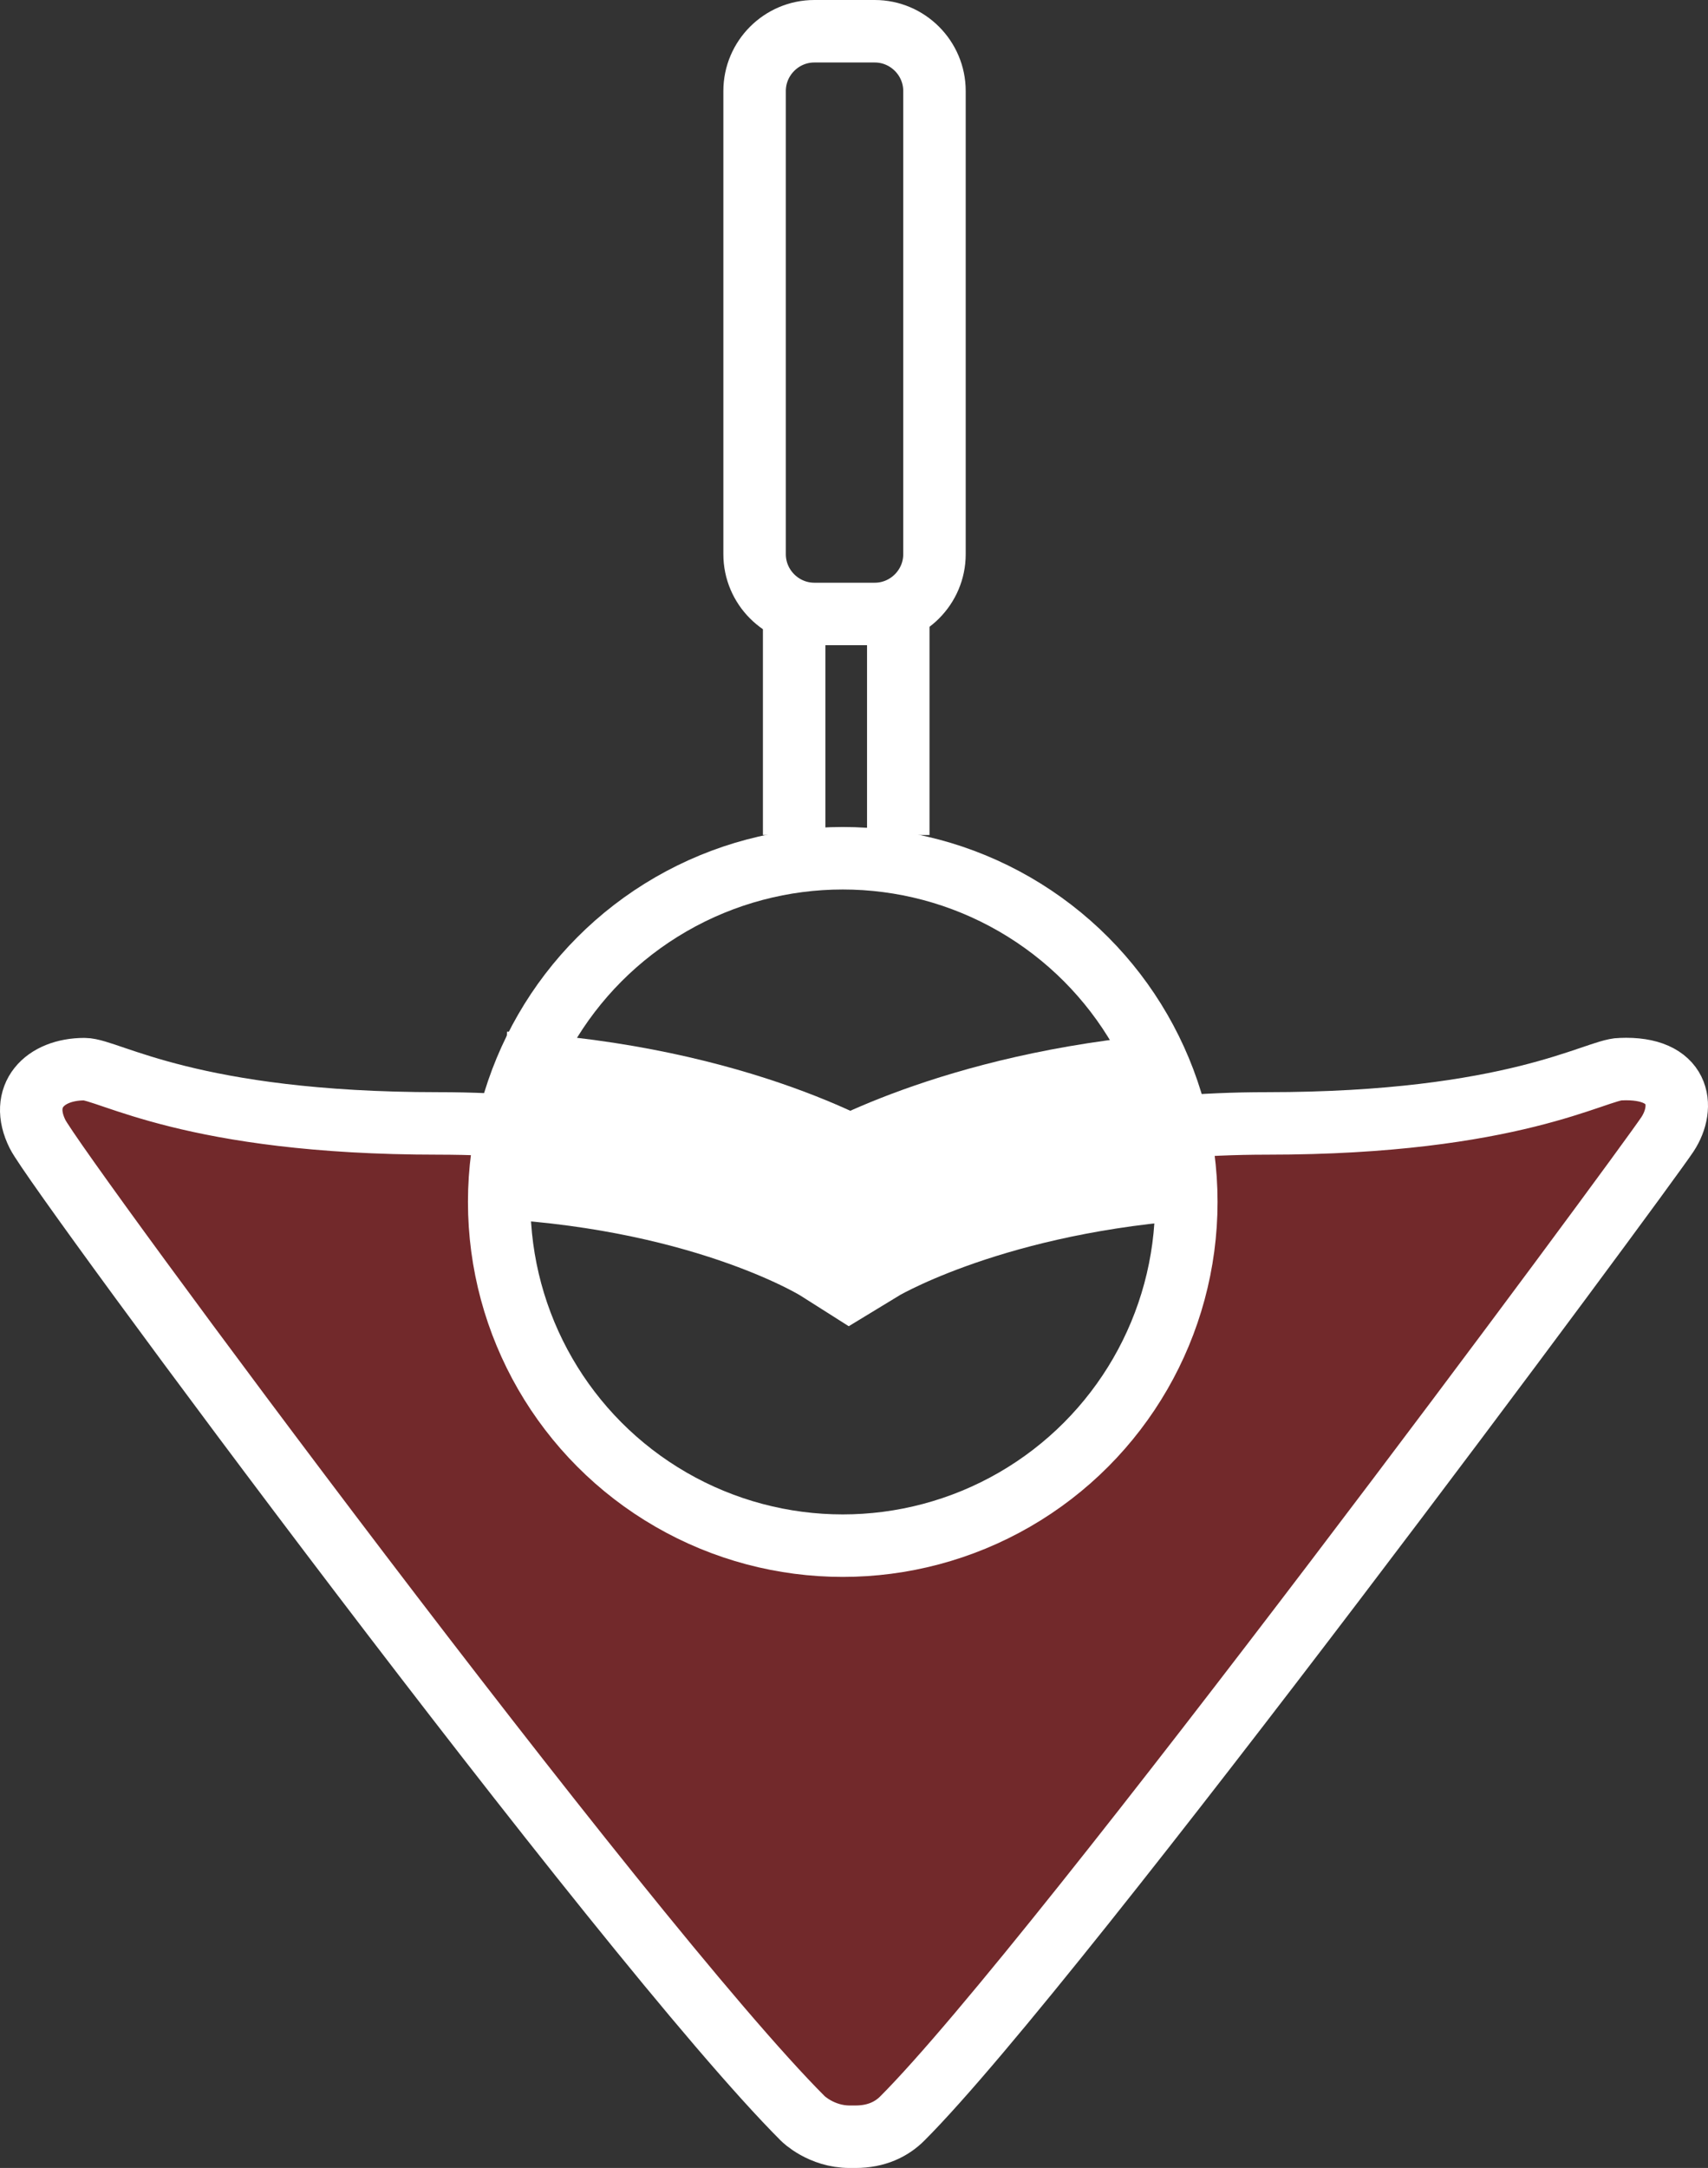 <?xml version="1.0" encoding="iso-8859-1"?>
<!-- Generator: Adobe Illustrator 19.1.0, SVG Export Plug-In . SVG Version: 6.00 Build 0)  -->
<svg version="1.1" id="Layer_1" xmlns="http://www.w3.org/2000/svg" xmlns:xlink="http://www.w3.org/1999/xlink" x="0px" y="0px"
	 viewBox="0 0 82.028 104.076" style="enable-background:new 0 0 82.028 104.076;" xml:space="preserve">
<rect x="0" y="0" width="82.028" height="104.076" fill="#333333" stroke="none"/>
<g>
	<path style="fill:none;stroke:#FFFFFF;stroke-width:3;stroke-miterlimit:10;" d="M38.14,40.087c0-2.867,0-10.374,0-10.374"/>
	<path style="fill:none;stroke:#FFFFFF;stroke-width:3;stroke-miterlimit:10;" d="M43.14,29.713c0,0,0,7.508,0,10.374"/>
	<path style="fill:none;stroke:#FFFFFF;stroke-width:3;stroke-miterlimit:10;" d="M42.011,29.474h-2.903
		c-1.577,0-2.868-1.291-2.868-2.868V4.368c0-1.577,1.291-2.868,2.868-2.868h2.903c1.577,0,2.868,1.291,2.868,2.868v22.238
		C44.879,28.183,43.588,29.474,42.011,29.474z"/>
	<path style="opacity:0.5;fill:#B22025;" d="M40.807,75.368c0,0-19-2.125-16.75-21.437c-11.855,0-18.85-2.605-20-2.605
		c-1.917,0-3.167,1.292-2.25,3.125c0.917,1.833,28.187,38.687,36.75,47.25c0,0,0.875,0.875,2.25,0.875h0.276
		c1.016,0,1.742-0.367,2.25-0.875c7.508-7.508,35.646-45.567,36.75-47.25c0.875-1.333,0.625-3.25-2.25-3.125
		c-1.15,0-9.421,2.542-21.276,2.542C59.932,71.993,40.807,75.368,40.807,75.368z"/>
	<path style="fill:none;stroke:#FFFFFF;stroke-width:3;stroke-miterlimit:10;" d="M40.807,58.368c0,0-7-4.437-19.77-4.437
		c-11.855,0-15.83-2.605-16.98-2.605c-1.917,0-3.167,1.292-2.25,3.125c0.917,1.833,28.187,38.687,36.75,47.25
		c0,0,0.875,0.875,2.25,0.875h0.276c1.016,0,1.742-0.367,2.25-0.875c7.508-7.508,35.646-45.567,36.75-47.25
		c0.875-1.333,0.625-3.25-2.25-3.125c-1.15,0-5.125,2.605-16.98,2.605C48.083,53.931,40.807,58.368,40.807,58.368z"/>
	<circle style="fill:none;stroke:#FFFFFF;stroke-width:3;stroke-miterlimit:10;" cx="40.474" cy="57.701" r="16.5"/>
	<path style="fill:none;stroke:#FFFFFF;stroke-width:9;stroke-miterlimit:10;" d="M56.476,54.109
		c-10.042,0.828-15.669,4.259-15.669,4.259s-5.887-3.731-16.712-4.35"/>
</g>
<g>
</g>
<g>
</g>
<g>
</g>
<g>
</g>
<g>
</g>
<g>
</g>
</svg>
